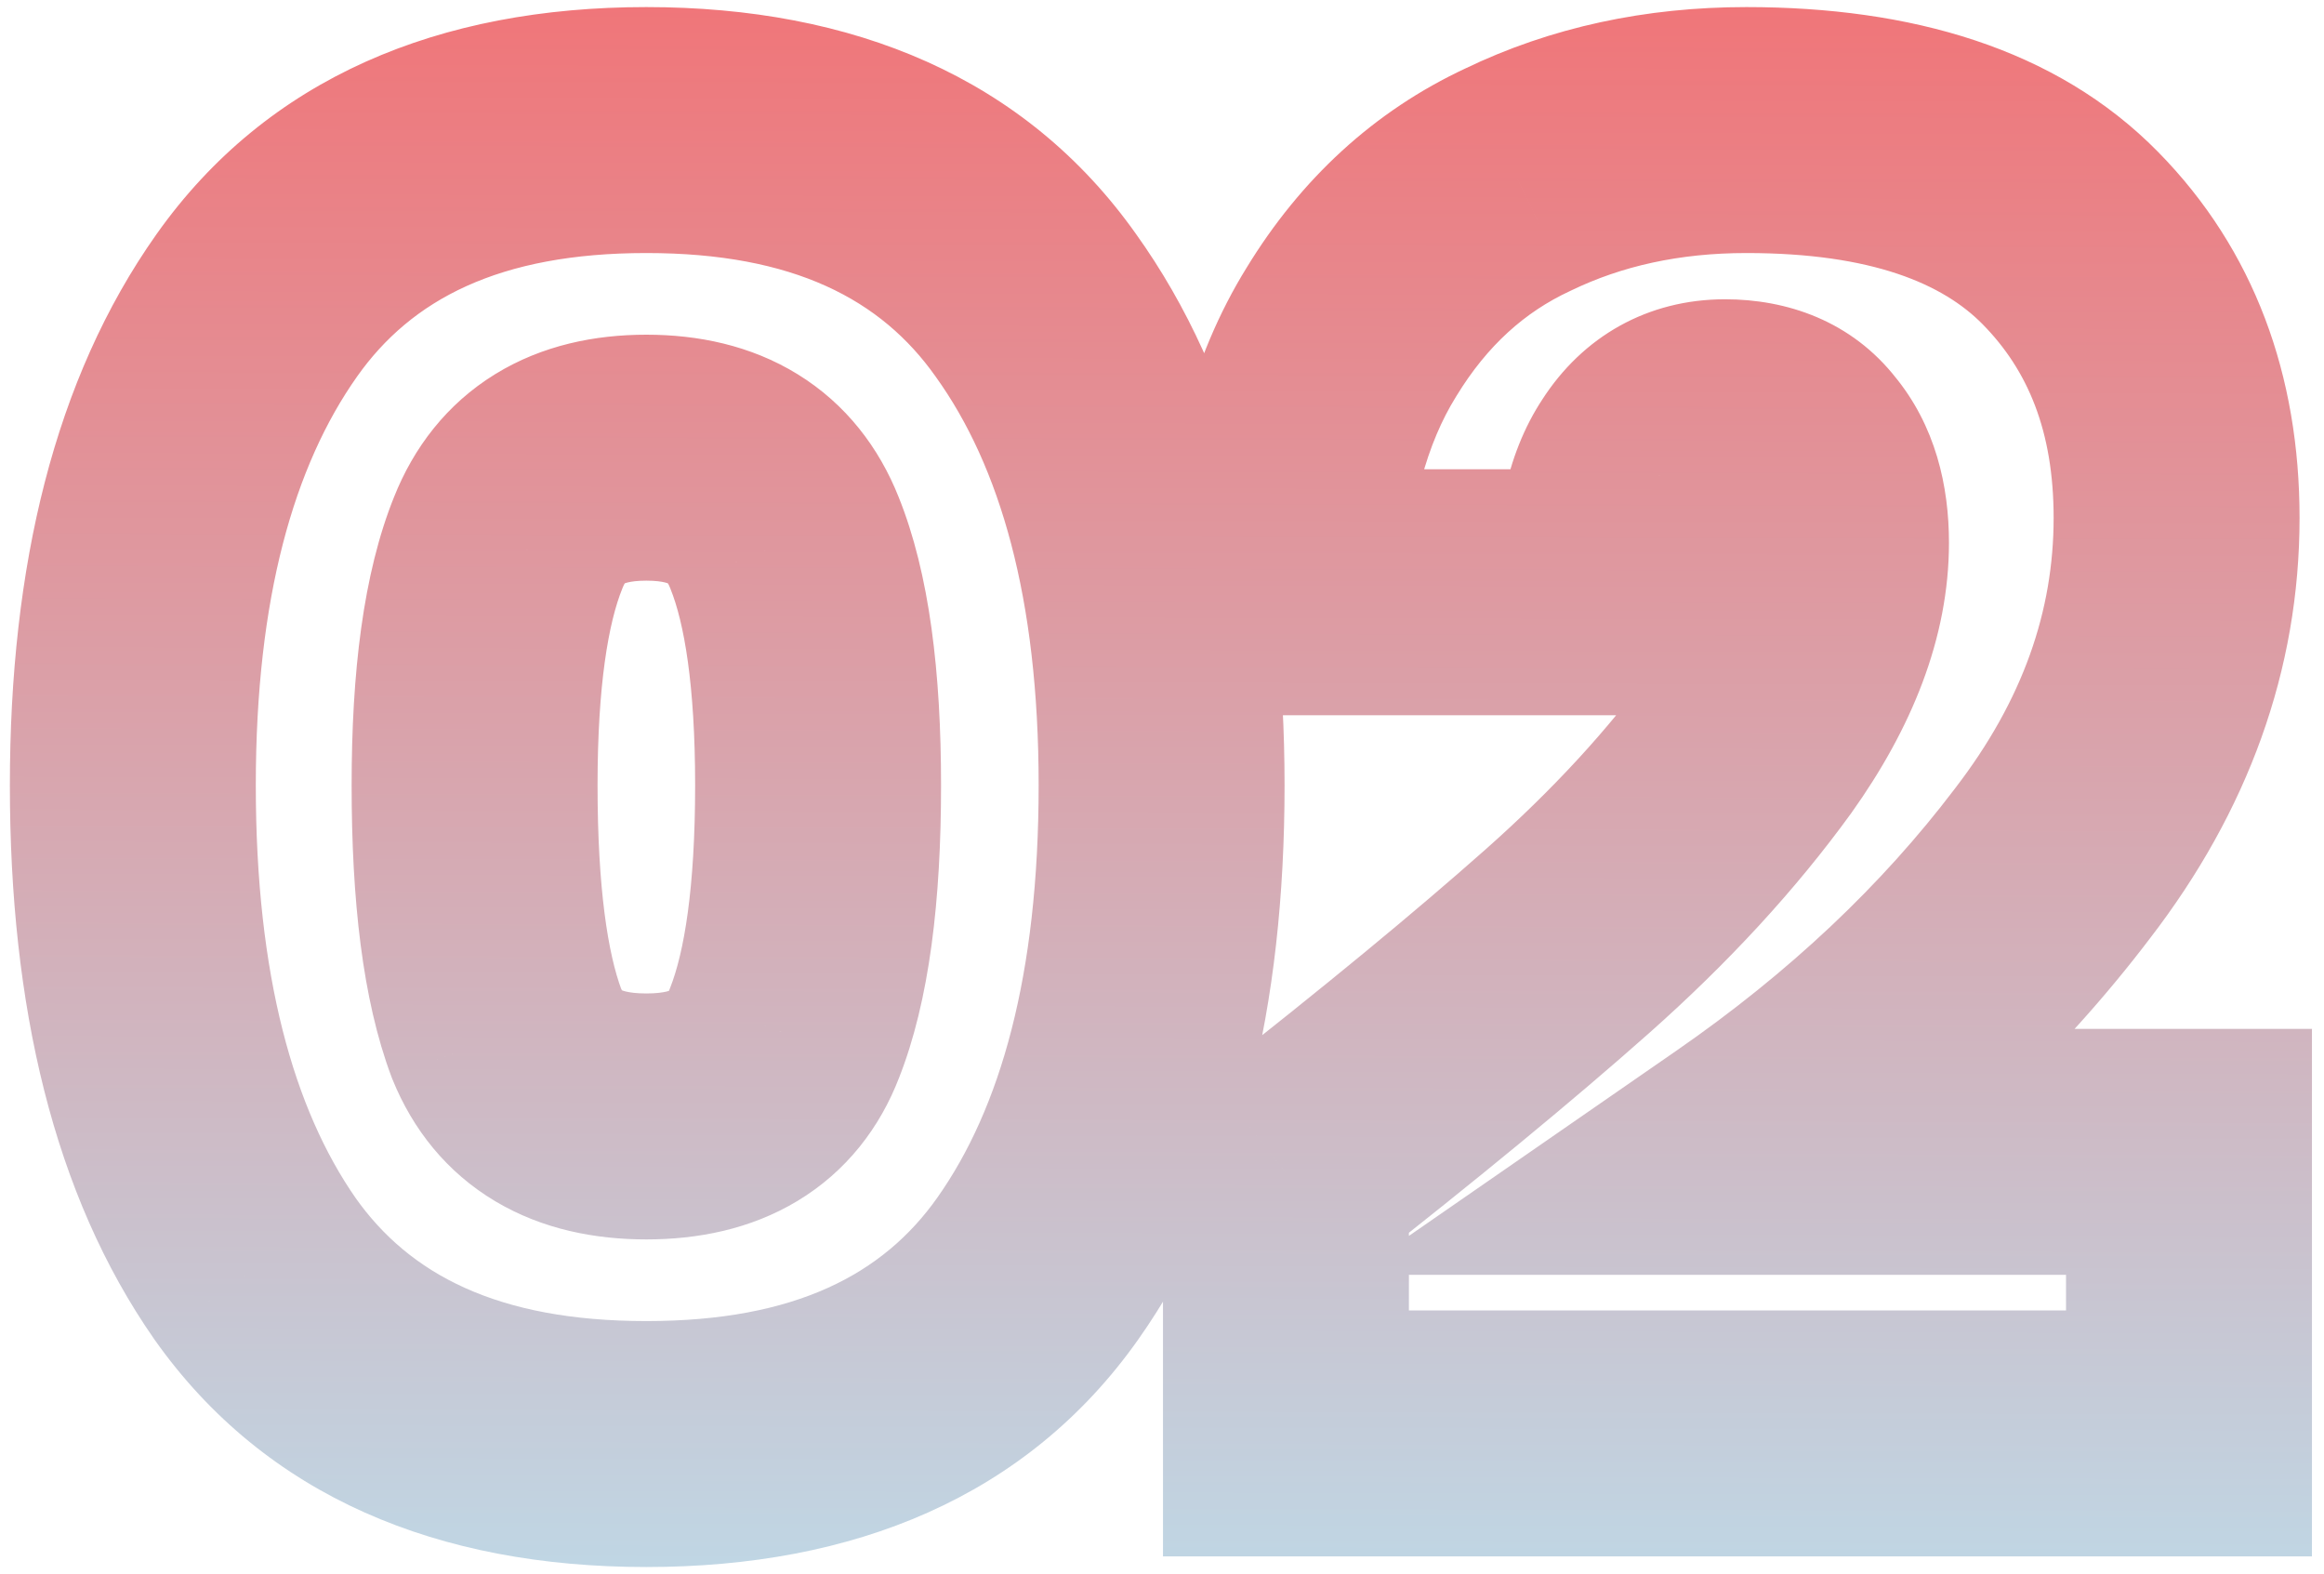 <svg width="189" height="128" viewBox="0 0 189 128" fill="none" xmlns="http://www.w3.org/2000/svg">
<path d="M20.884 24.832L29.049 30.605L29.049 30.605L20.884 24.832ZM84.243 24.832L76.078 30.605L76.098 30.633L76.117 30.66L84.243 24.832ZM84.388 103.168L76.222 97.395L84.388 103.168ZM20.739 103.168L12.536 108.886L12.555 108.914L12.574 108.941L20.739 103.168ZM63.795 44.128L54.497 47.809L54.511 47.842L54.524 47.876L63.795 44.128ZM41.331 44.128L50.603 47.876L50.616 47.842L50.63 47.809L41.331 44.128ZM41.188 84.016L31.824 87.527L31.869 87.646L31.916 87.764L41.188 84.016ZM63.795 84.016L54.497 80.335L54.477 80.387L54.457 80.439L63.795 84.016ZM20.803 63.856C20.803 48.577 23.928 37.848 29.049 30.605L12.718 19.059C4.399 30.824 0.803 46.111 0.803 63.856H20.803ZM29.049 30.605C33.445 24.388 40.544 20.576 52.563 20.576V0.576C35.783 0.576 21.762 6.268 12.718 19.059L29.049 30.605ZM52.563 20.576C64.583 20.576 71.682 24.388 76.078 30.605L92.409 19.059C83.365 6.268 69.344 0.576 52.563 0.576V20.576ZM76.117 30.66C81.305 37.894 84.468 48.602 84.468 63.856H104.467C104.467 46.087 100.813 30.778 92.37 19.004L76.117 30.66ZM84.468 63.856C84.468 79.356 81.332 90.169 76.222 97.395L92.553 108.941C100.883 97.159 104.467 81.764 104.467 63.856H84.468ZM76.222 97.395C71.84 103.593 64.707 107.424 52.563 107.424V127.424C69.412 127.424 83.496 121.751 92.553 108.941L76.222 97.395ZM52.563 107.424C40.42 107.424 33.288 103.593 28.905 97.395L12.574 108.941C21.631 121.751 35.715 127.424 52.563 127.424V107.424ZM28.944 97.45C23.901 90.216 20.803 79.38 20.803 63.856H0.803C0.803 81.74 4.33 97.112 12.536 108.886L28.944 97.45ZM76.531 63.856C76.531 54.771 75.61 46.671 73.067 40.38L54.524 47.876C55.629 50.609 56.532 55.661 56.532 63.856H76.531ZM73.094 40.447C71.493 36.404 68.803 32.853 64.861 30.427C61.018 28.063 56.721 27.216 52.563 27.216V47.216C54.07 47.216 54.477 47.521 54.379 47.461C54.365 47.452 54.342 47.436 54.317 47.414C54.306 47.404 54.296 47.395 54.289 47.388C54.282 47.38 54.279 47.377 54.28 47.377C54.28 47.378 54.302 47.404 54.339 47.469C54.377 47.535 54.432 47.644 54.497 47.809L73.094 40.447ZM52.563 27.216C48.406 27.216 44.109 28.063 40.267 30.427C36.324 32.853 33.634 36.404 32.033 40.447L50.63 47.809C50.695 47.644 50.75 47.535 50.788 47.469C50.825 47.404 50.847 47.378 50.847 47.377C50.848 47.377 50.844 47.38 50.838 47.388C50.831 47.395 50.821 47.404 50.81 47.414C50.785 47.436 50.762 47.452 50.748 47.461C50.65 47.521 51.057 47.216 52.563 47.216V27.216ZM32.06 40.38C29.517 46.671 28.596 54.771 28.596 63.856H48.596C48.596 55.661 49.498 50.609 50.603 47.876L32.06 40.38ZM28.596 63.856C28.596 73.09 29.465 81.236 31.824 87.527L50.551 80.505C49.454 77.58 48.596 72.286 48.596 63.856H28.596ZM31.916 87.764C33.559 91.826 36.318 95.325 40.287 97.686C44.133 99.975 48.42 100.784 52.563 100.784V80.784C50.947 80.784 50.458 80.465 50.512 80.498C50.542 80.515 50.591 80.556 50.62 80.591C50.642 80.618 50.569 80.542 50.459 80.268L31.916 87.764ZM52.563 100.784C56.699 100.784 61.002 99.977 64.853 97.657C68.837 95.256 71.562 91.698 73.134 87.593L54.457 80.439C54.359 80.695 54.301 80.744 54.345 80.69C54.397 80.626 54.473 80.561 54.53 80.527C54.637 80.463 54.188 80.784 52.563 80.784V100.784ZM73.094 87.697C75.611 81.336 76.531 73.119 76.531 63.856H56.532C56.532 72.257 55.628 77.48 54.497 80.335L73.094 87.697ZM104.58 95.392L98.413 87.52L94.58 90.523V95.392H104.58ZM127.476 76.528L120.84 69.047L127.476 76.528ZM142.452 60.256L150.552 66.121L150.575 66.088L150.599 66.055L142.452 60.256ZM146.34 36.928L138.447 43.067L138.55 43.2L138.658 43.33L146.34 36.928ZM133.812 37.936L142.133 43.483L142.184 43.405L142.235 43.327L133.812 37.936ZM131.652 48.16V58.16H141.867L141.65 47.947L131.652 48.16ZM104.292 48.16L94.298 47.823L93.949 58.16H104.292V48.16ZM109.908 26.992L118.405 32.266L118.425 32.233L118.445 32.201L109.908 26.992ZM123.444 14.608L127.664 23.674L127.728 23.644L127.792 23.613L123.444 14.608ZM168.372 19.36L175.501 12.348V12.348L168.372 19.36ZM166.932 70.192L159.006 64.095L158.985 64.122L158.964 64.15L166.932 70.192ZM142.02 93.664L136.328 85.442L110.007 103.664H142.02V93.664ZM178.02 93.664H188.02V83.664H178.02V93.664ZM178.02 116.56V126.56H188.02V116.56H178.02ZM104.58 116.56H94.58V126.56H104.58V116.56ZM110.748 103.264C120.151 95.896 127.954 89.472 134.112 84.009L120.84 69.047C115.094 74.144 107.633 80.296 98.413 87.52L110.748 103.264ZM134.112 84.009C140.526 78.319 146.031 72.363 150.552 66.121L134.353 54.391C130.809 59.285 126.33 64.177 120.84 69.047L134.112 84.009ZM150.599 66.055C155.404 59.305 158.5 51.933 158.5 44.128H138.5C138.5 46.499 137.564 49.879 134.305 54.457L150.599 66.055ZM158.5 44.128C158.5 39.57 157.428 34.613 154.022 30.526L138.658 43.33C138.421 43.045 138.365 42.842 138.382 42.898C138.407 42.983 138.5 43.354 138.5 44.128H158.5ZM154.234 30.789C150.563 26.069 145.287 24.336 140.292 24.336V44.336C140.579 44.336 140.365 44.383 139.881 44.175C139.337 43.942 138.815 43.542 138.447 43.067L154.234 30.789ZM140.292 24.336C134.002 24.336 128.711 27.355 125.389 32.545L142.235 43.327C142.248 43.306 142.017 43.657 141.441 43.978C140.855 44.303 140.381 44.336 140.292 44.336V24.336ZM125.492 32.389C122.308 37.165 121.54 42.989 121.654 48.373L141.65 47.947C141.614 46.245 141.741 45.059 141.904 44.287C142.067 43.517 142.225 43.345 142.133 43.483L125.492 32.389ZM131.652 38.16H104.292V58.16H131.652V38.16ZM114.286 48.497C114.533 41.183 116.111 35.961 118.405 32.266L101.412 21.718C96.794 29.159 94.627 38.049 94.298 47.823L114.286 48.497ZM118.445 32.201C120.96 28.078 124.029 25.366 127.664 23.674L119.224 5.542C111.724 9.034 105.768 14.578 101.372 21.783L118.445 32.201ZM127.792 23.613C131.87 21.645 136.554 20.576 142.02 20.576V0.576C133.855 0.576 126.154 2.195 119.097 5.602L127.792 23.613ZM142.02 20.576C152.329 20.576 158.055 23.131 161.243 26.372L175.501 12.348C167.169 3.877 155.327 0.576 142.02 0.576V20.576ZM161.243 26.372C164.912 30.103 167.012 35.043 167.012 42.112H187.012C187.012 30.557 183.352 20.329 175.501 12.348L161.243 26.372ZM167.012 42.112C167.012 49.66 164.529 56.915 159.006 64.095L174.858 76.289C182.775 65.997 187.012 54.532 187.012 42.112H167.012ZM158.964 64.15C153.043 71.958 145.536 79.068 136.328 85.442L147.712 101.886C158.473 94.436 167.573 85.898 174.9 76.234L158.964 64.15ZM142.02 103.664H178.02V83.664H142.02V103.664ZM168.02 93.664V116.56H188.02V93.664H168.02ZM178.02 106.56H104.58V126.56H178.02V106.56ZM114.58 116.56V95.392H94.58V116.56H114.58Z" fill="url(#paint0_linear)"/>
<defs>
<linearGradient id="paint0_linear" x1="93.5" y1="-40" x2="93" y2="151" gradientUnits="userSpaceOnUse">
<stop stop-color="#FF5757"/>
<stop offset="1" stop-color="#B7E8F8"/>
</linearGradient>
</defs>
</svg>
